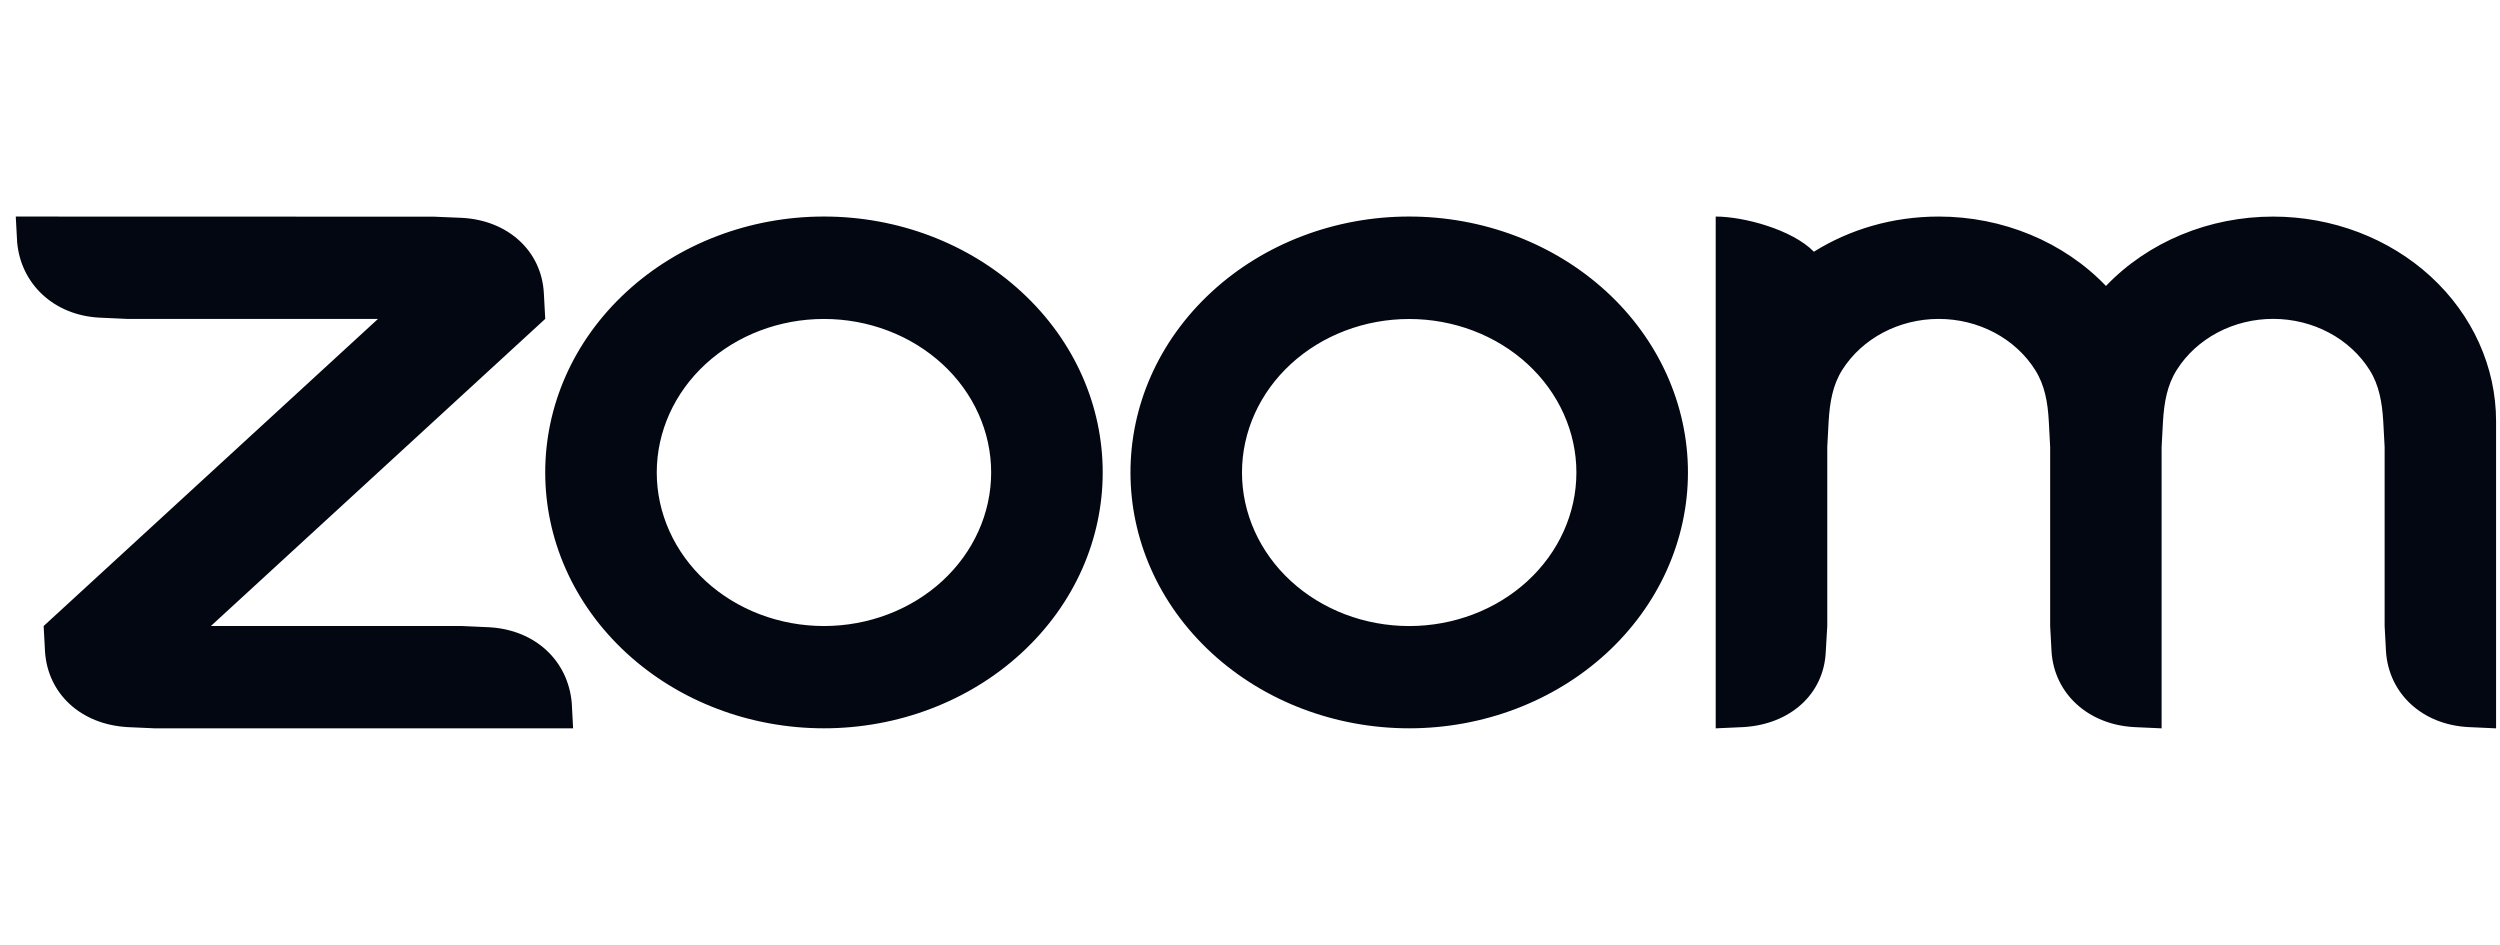 <svg width="127" height="48" viewBox="0 0 127 48" fill="none" xmlns="http://www.w3.org/2000/svg">
<path fill-rule="evenodd" clip-rule="evenodd" d="M103.388 18.797C103.87 19.56 104.027 20.428 104.079 21.404L104.148 22.705V31.801L104.218 33.103C104.357 35.23 106.065 36.802 108.399 36.936L109.81 37V22.705L109.88 21.404C109.938 20.439 110.094 19.554 110.583 18.786C111.081 17.998 111.797 17.344 112.657 16.89C113.518 16.436 114.494 16.197 115.486 16.199C116.479 16.201 117.453 16.442 118.312 16.899C119.171 17.356 119.884 18.012 120.379 18.802C120.861 19.565 121.011 20.45 121.069 21.404L121.139 22.701V31.801L121.209 33.103C121.354 35.24 123.049 36.813 125.39 36.936L126.801 37V21.404C126.801 18.646 125.608 16.001 123.485 14.051C121.361 12.1 118.481 11.004 115.478 11.003C113.87 11.001 112.281 11.315 110.816 11.922C109.351 12.53 108.044 13.417 106.983 14.526C105.92 13.418 104.613 12.53 103.149 11.923C101.684 11.315 100.095 11.001 98.487 11.001C96.135 11.001 93.953 11.657 92.146 12.788C91.043 11.658 88.575 11.001 87.158 11.001V37L88.575 36.936C90.945 36.792 92.657 35.262 92.749 33.103L92.825 31.801V22.705L92.895 21.404C92.954 20.422 93.103 19.56 93.586 18.791C94.085 18.003 94.8 17.35 95.66 16.895C96.52 16.441 97.495 16.201 98.487 16.201C99.48 16.201 100.456 16.441 101.316 16.896C102.176 17.352 102.891 18.007 103.388 18.797V18.797ZM6.463 36.937L7.88 37H29.114L29.045 35.703C28.853 33.566 27.204 32.004 24.869 31.865L23.452 31.801H10.713L27.698 16.199L27.628 14.904C27.518 12.744 25.799 11.184 23.452 11.066L22.036 11.007L0.801 11.001L0.871 12.302C1.056 14.419 2.729 16.014 5.045 16.136L6.463 16.201H19.202L2.217 31.802L2.287 33.103C2.427 35.246 4.111 36.798 6.463 36.936V36.937ZM81.6 14.807C82.915 16.014 83.958 17.447 84.67 19.024C85.381 20.602 85.748 22.292 85.748 23.999C85.748 25.707 85.381 27.397 84.67 28.974C83.958 30.552 82.915 31.985 81.6 33.192C78.944 35.629 75.342 36.998 71.587 36.998C67.832 36.998 64.23 35.629 61.574 33.192C56.046 28.115 56.046 19.883 61.574 14.807C62.888 13.6 64.447 12.643 66.164 11.99C67.88 11.337 69.72 11 71.578 11C73.439 10.999 75.282 11.335 77.002 11.988C78.722 12.642 80.284 13.6 81.6 14.808V14.807ZM77.594 18.488C79.186 19.951 80.081 21.936 80.081 24.004C80.081 26.073 79.186 28.057 77.594 29.52C76.001 30.982 73.84 31.803 71.587 31.803C69.334 31.803 67.174 30.982 65.58 29.52C63.988 28.057 63.093 26.073 63.093 24.004C63.093 21.936 63.988 19.951 65.58 18.488C67.174 17.026 69.334 16.205 71.587 16.205C73.84 16.205 76.001 17.026 77.594 18.488V18.488ZM41.866 11C43.724 11 45.564 11.337 47.28 11.99C48.997 12.644 50.556 13.601 51.87 14.808C57.4 19.883 57.4 28.117 51.87 33.192C49.214 35.629 45.612 36.998 41.857 36.998C38.102 36.998 34.5 35.629 31.844 33.192C26.315 28.115 26.315 19.883 31.844 14.807C33.157 13.6 34.717 12.643 36.434 11.99C38.15 11.337 39.99 11 41.848 11H41.866ZM47.864 18.485C49.457 19.949 50.351 21.933 50.351 24.002C50.351 26.071 49.457 28.055 47.864 29.519C46.27 30.981 44.11 31.802 41.857 31.802C39.604 31.802 37.443 30.981 35.85 29.519C34.258 28.055 33.363 26.071 33.363 24.003C33.363 21.934 34.258 19.95 35.85 18.487C37.443 17.025 39.604 16.203 41.857 16.203C44.11 16.203 46.27 17.025 47.864 18.487V18.485Z" fill="#030712"/>
</svg>
